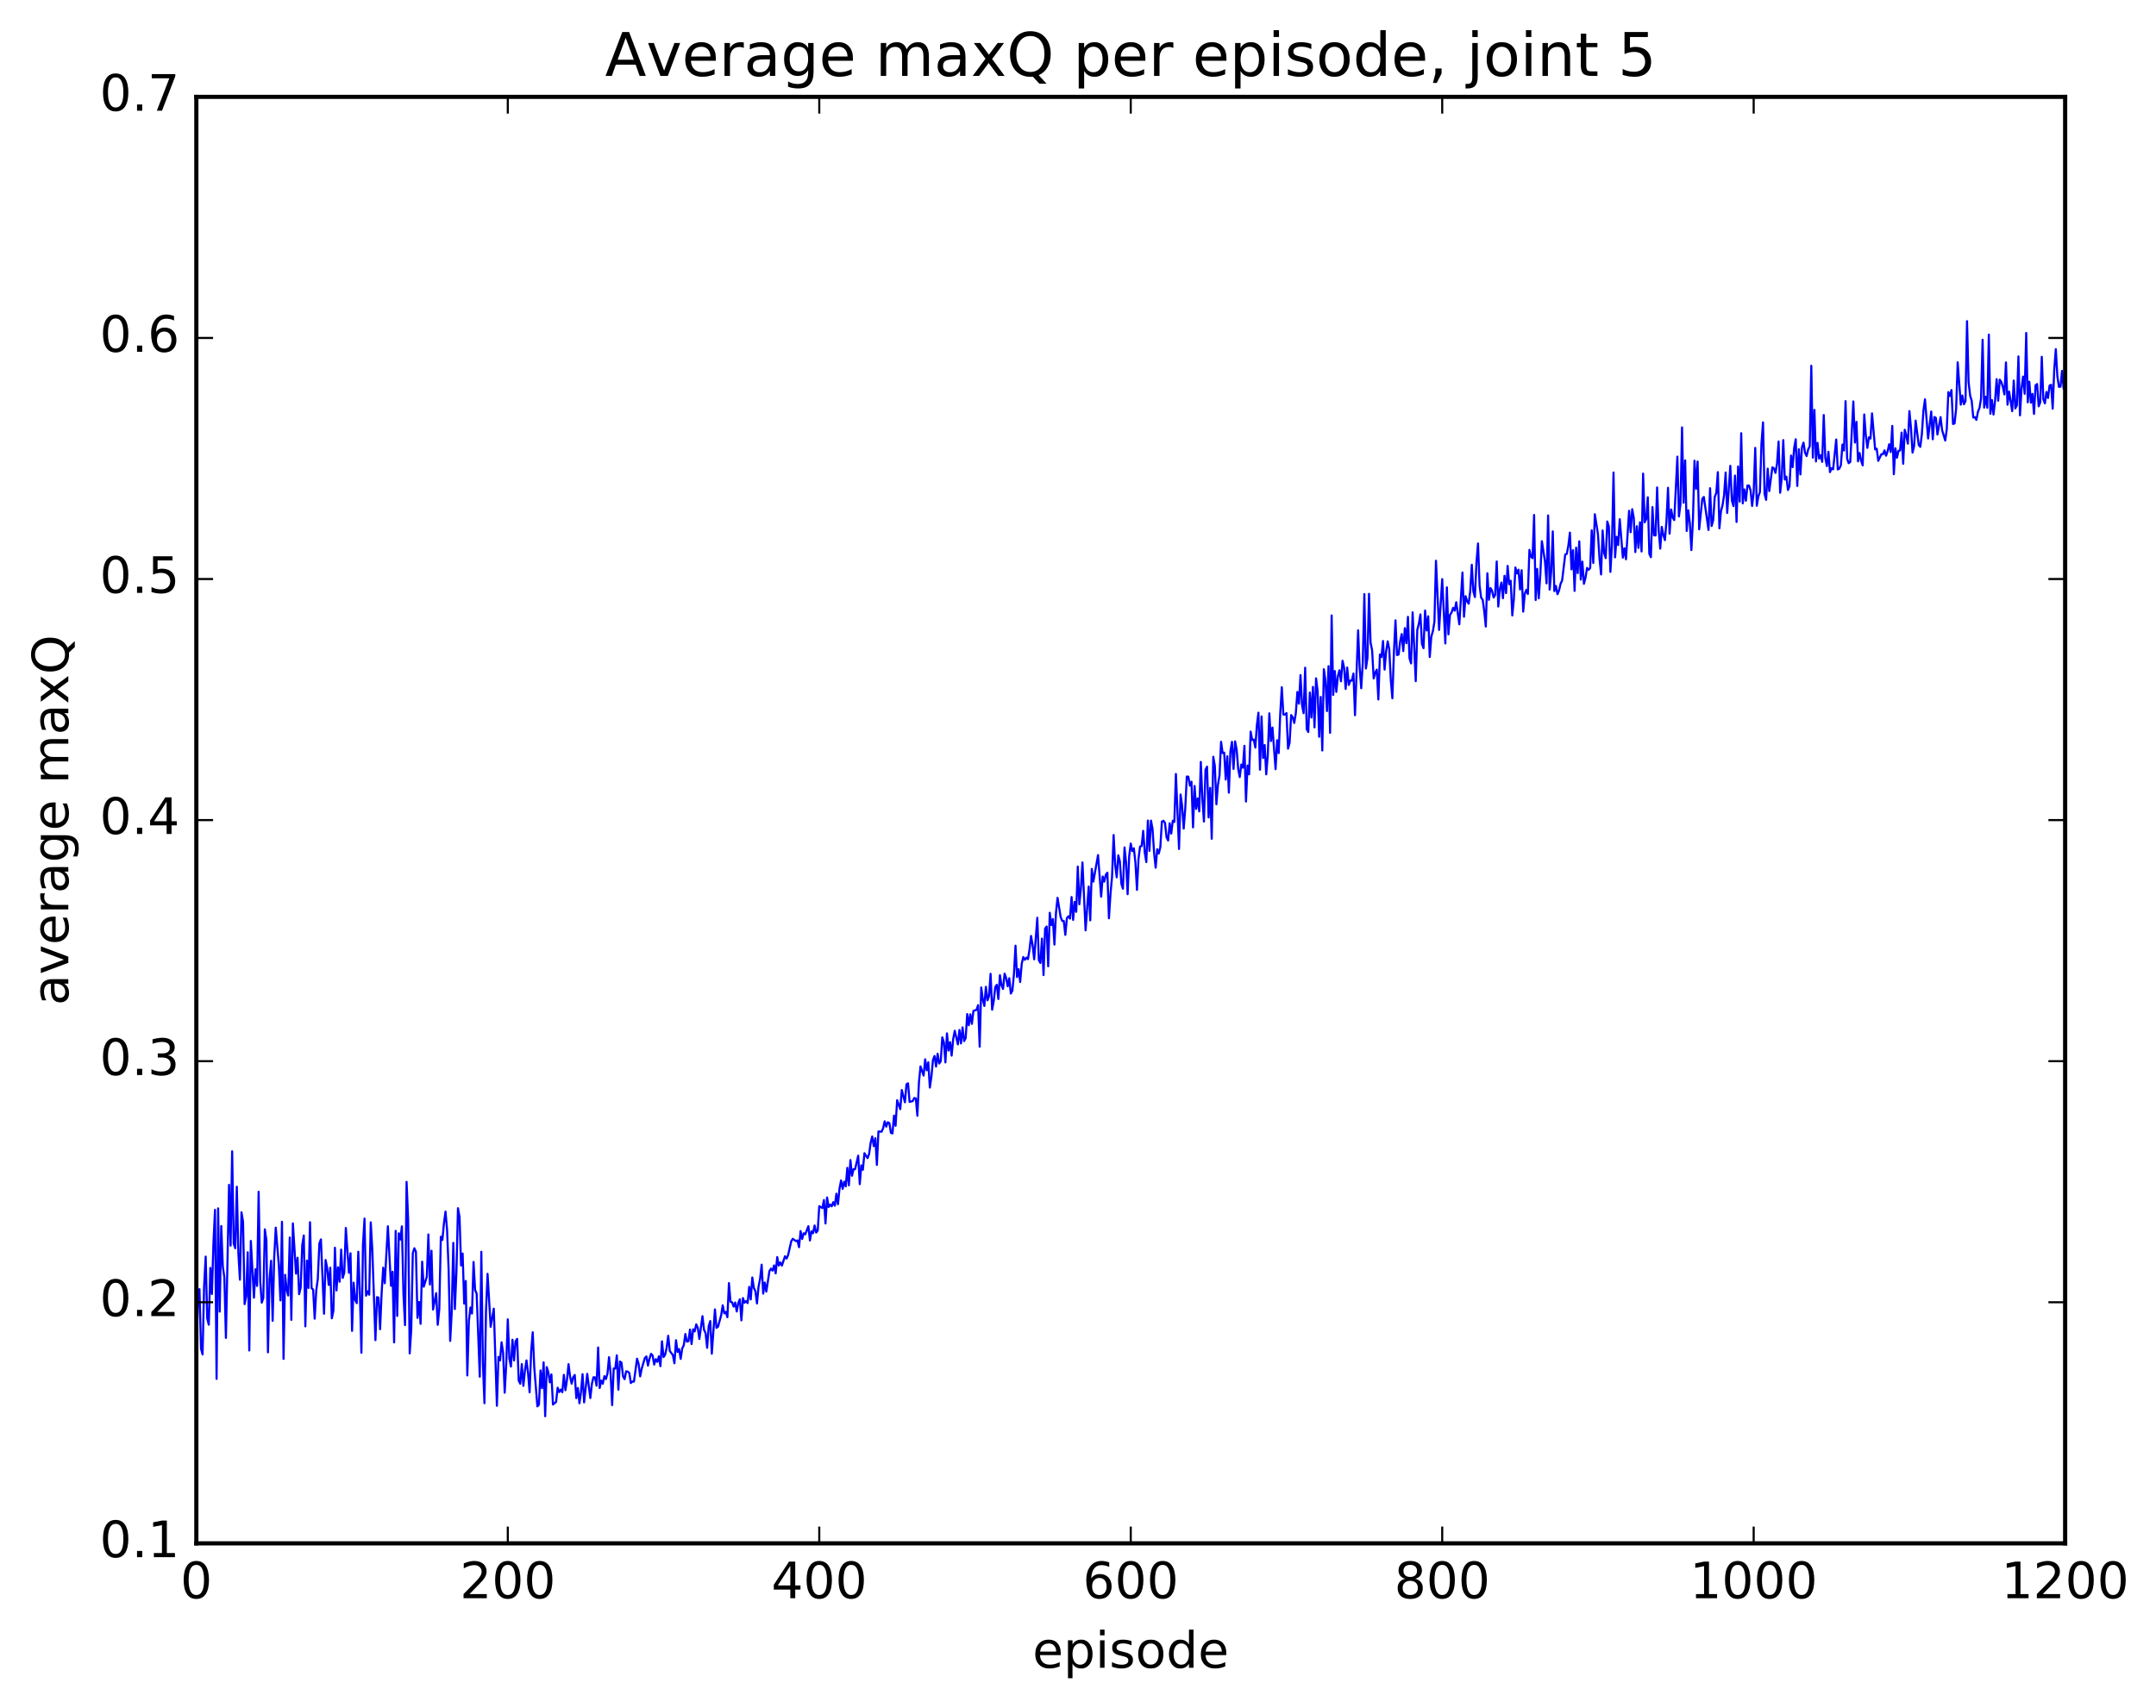 <?xml version="1.0" encoding="utf-8" standalone="no"?>
<!DOCTYPE svg PUBLIC "-//W3C//DTD SVG 1.1//EN"
  "http://www.w3.org/Graphics/SVG/1.1/DTD/svg11.dtd">
<!-- Created with matplotlib (http://matplotlib.org/) -->
<svg height="408pt" version="1.1" viewBox="0 0 515 408" width="515pt" xmlns="http://www.w3.org/2000/svg" xmlns:xlink="http://www.w3.org/1999/xlink">
 <defs>
  <style type="text/css">
*{stroke-linecap:butt;stroke-linejoin:round;stroke-miterlimit:100000;}
  </style>
 </defs>
 <g id="figure_1">
  <g id="patch_1">
   <path d="M 0 408.169 
L 515.768 408.169 
L 515.768 0 
L 0 0 
z
" style="fill:#ffffff;"/>
  </g>
  <g id="axes_1">
   <g id="patch_2">
    <path d="M 46.898 368.742 
L 493.298 368.742 
L 493.298 23.142 
L 46.898 23.142 
z
" style="fill:#ffffff;"/>
   </g>
   <g id="line2d_1">
    <path clip-path="url(#p4116dd06dd)" d="M 46.898 323.329 
L 47.27 310.673 
L 47.642 308.014 
L 48.014 322.224 
L 48.386 323.617 
L 48.758 307.228 
L 49.13 300.235 
L 49.502 315.013 
L 49.873 316.508 
L 50.245 302.941 
L 50.617 309.165 
L 50.989 296.861 
L 51.361 289.067 
L 51.733 329.448 
L 52.105 288.706 
L 52.477 313.381 
L 52.849 292.933 
L 53.221 302.562 
L 53.593 305.224 
L 53.965 319.656 
L 54.709 283.083 
L 55.081 297.612 
L 55.453 275.081 
L 55.825 297.134 
L 56.197 298.227 
L 56.569 283.542 
L 56.941 299.496 
L 57.313 305.753 
L 57.685 289.653 
L 58.057 291.956 
L 58.429 311.588 
L 58.801 309.766 
L 59.173 299.207 
L 59.545 322.665 
L 59.917 296.492 
L 60.661 310.045 
L 61.033 303.239 
L 61.406 307.244 
L 61.778 284.751 
L 62.15 306.034 
L 62.522 311.234 
L 62.894 310.147 
L 63.266 293.717 
L 63.638 296.386 
L 64.01 323.102 
L 64.382 305.559 
L 64.754 301.232 
L 65.126 315.576 
L 65.498 300.411 
L 65.87 293.313 
L 66.614 302.425 
L 66.986 310.7 
L 67.358 291.915 
L 67.73 324.673 
L 68.102 304.576 
L 68.474 308.069 
L 68.846 309.533 
L 69.218 295.673 
L 69.59 315.353 
L 69.962 292.296 
L 70.706 304.296 
L 71.078 300.509 
L 71.45 309.219 
L 71.822 307.662 
L 72.194 297.506 
L 72.566 295.183 
L 72.938 316.9 
L 73.309 301.186 
L 73.681 307.722 
L 74.053 292.028 
L 74.425 307.783 
L 74.797 308.099 
L 75.169 315.074 
L 75.541 308.346 
L 75.913 305.596 
L 76.285 297.131 
L 76.657 296.12 
L 77.401 313.891 
L 77.773 301.046 
L 78.145 302.916 
L 78.517 307.006 
L 78.889 302.889 
L 79.261 314.973 
L 79.633 313.212 
L 80.005 298.109 
L 80.377 308.325 
L 80.749 302.796 
L 81.121 306.245 
L 81.493 298.568 
L 81.865 305.327 
L 82.237 304.06 
L 82.609 293.388 
L 83.353 304.097 
L 83.725 299.447 
L 84.097 317.98 
L 84.469 306.464 
L 84.841 310.566 
L 85.213 311.366 
L 85.585 299.075 
L 85.957 308.701 
L 86.329 323.213 
L 86.701 297.409 
L 87.073 291.157 
L 87.445 309.565 
L 87.817 308.527 
L 88.189 309.343 
L 88.561 292.051 
L 88.933 298.588 
L 89.677 320.191 
L 90.049 309.92 
L 90.421 310.024 
L 90.793 317.585 
L 91.165 308.836 
L 91.537 302.87 
L 91.909 306.599 
L 92.653 292.993 
L 93.397 307.209 
L 93.769 303.847 
L 94.141 320.729 
L 94.513 294.092 
L 94.885 314.409 
L 95.257 294.659 
L 95.629 296.166 
L 96.001 293.008 
L 96.374 309.223 
L 96.746 316.608 
L 97.118 282.383 
L 97.49 291.276 
L 97.862 323.364 
L 98.234 317.675 
L 98.606 299.426 
L 98.978 298.245 
L 99.35 299.051 
L 99.722 314.881 
L 100.094 311.068 
L 100.466 316.297 
L 100.838 301.449 
L 101.21 307.436 
L 101.954 305.037 
L 102.326 294.939 
L 102.698 306.9 
L 103.07 298.84 
L 103.442 312.877 
L 104.186 308.967 
L 104.558 316.532 
L 104.93 312.862 
L 105.302 295.494 
L 105.674 296.257 
L 106.046 292.266 
L 106.418 289.483 
L 106.79 293.82 
L 107.162 303.305 
L 107.534 320.378 
L 107.906 313.438 
L 108.278 296.953 
L 108.65 312.765 
L 109.022 304.029 
L 109.394 288.668 
L 109.766 290.745 
L 110.138 302.357 
L 110.51 299.508 
L 110.882 311.466 
L 111.254 306.052 
L 111.626 328.629 
L 111.998 315.615 
L 112.37 312.404 
L 112.742 313.834 
L 113.114 301.52 
L 113.486 308.191 
L 113.858 309.084 
L 114.602 328.929 
L 114.974 299.083 
L 115.346 325.611 
L 115.718 335.262 
L 116.09 313.255 
L 116.462 304.348 
L 117.206 317.011 
L 117.95 312.674 
L 118.694 335.875 
L 119.066 324.199 
L 119.438 325.058 
L 119.809 320.721 
L 120.181 323.201 
L 120.553 332.754 
L 120.925 325.941 
L 121.297 315.225 
L 121.669 324.548 
L 122.041 326.503 
L 122.413 320.095 
L 122.785 325.046 
L 123.157 320.446 
L 123.529 319.896 
L 123.901 329.83 
L 124.273 330.604 
L 124.645 325.919 
L 125.017 331.115 
L 125.389 327.481 
L 125.761 325.039 
L 126.133 328.003 
L 126.505 332.663 
L 126.877 322.893 
L 127.249 318.32 
L 127.621 326.728 
L 128.365 336.023 
L 128.738 335.619 
L 129.109 327.441 
L 129.482 331.701 
L 129.853 325.506 
L 130.226 338.371 
L 130.597 326.635 
L 130.97 327.842 
L 131.341 330.269 
L 131.714 328.384 
L 132.085 335.576 
L 132.829 334.96 
L 133.202 331.555 
L 133.573 332.598 
L 133.946 332.005 
L 134.317 332.638 
L 134.69 328.487 
L 135.061 332.163 
L 135.434 329.675 
L 135.805 325.928 
L 136.178 328.932 
L 136.549 330.594 
L 136.922 329.042 
L 137.293 328.514 
L 137.666 334.058 
L 138.037 331.627 
L 138.41 335.279 
L 138.781 332.566 
L 139.154 328.318 
L 139.525 335.067 
L 140.269 328.25 
L 141.013 334.034 
L 141.386 330.627 
L 141.757 329.062 
L 142.13 329.093 
L 142.501 331.082 
L 142.874 321.948 
L 143.245 331.63 
L 143.618 329.851 
L 143.989 330.61 
L 144.362 328.801 
L 144.733 329.5 
L 145.106 328.181 
L 145.477 324.258 
L 145.85 328.128 
L 146.221 335.722 
L 146.594 326.969 
L 146.965 327.002 
L 147.338 323.823 
L 147.709 332.025 
L 148.082 325.298 
L 148.453 325.562 
L 148.826 328.846 
L 149.197 329.515 
L 149.57 327.637 
L 149.941 327.714 
L 150.314 328.024 
L 150.685 330.443 
L 151.058 330.074 
L 151.429 330.104 
L 152.173 324.621 
L 152.546 325.903 
L 152.917 328.856 
L 153.29 326.994 
L 154.034 324.472 
L 154.405 324.087 
L 154.778 326.267 
L 155.149 324.587 
L 155.522 323.469 
L 155.893 323.893 
L 156.266 326.032 
L 156.637 324.747 
L 157.01 325.381 
L 157.381 324.067 
L 157.754 326.416 
L 158.125 320.478 
L 158.498 324.247 
L 158.869 323.711 
L 159.242 322.018 
L 159.613 319.156 
L 159.986 322.766 
L 160.73 323.778 
L 161.101 325.731 
L 161.474 320.212 
L 161.845 323.027 
L 162.218 322.334 
L 162.589 324.678 
L 162.962 322.176 
L 163.333 321.427 
L 163.706 318.73 
L 164.077 320.556 
L 164.45 320.454 
L 164.821 317.671 
L 165.194 321.135 
L 165.565 317.606 
L 165.938 318.107 
L 166.31 316.419 
L 166.681 317.251 
L 167.054 319.917 
L 167.798 314.468 
L 168.169 317.721 
L 168.542 318.518 
L 168.913 322.021 
L 169.286 316.885 
L 169.657 315.636 
L 170.03 323.433 
L 170.774 312.852 
L 171.145 317.258 
L 171.518 316.973 
L 172.262 314.259 
L 172.633 311.876 
L 173.006 313.795 
L 173.377 313.448 
L 173.75 314.717 
L 174.121 306.558 
L 174.494 311.038 
L 174.865 311.138 
L 175.238 312.176 
L 175.609 311.207 
L 175.982 313.351 
L 176.353 311.295 
L 176.726 310.432 
L 177.097 315.471 
L 177.47 310.145 
L 177.841 311.255 
L 178.214 310.85 
L 178.585 311.346 
L 178.958 307.474 
L 179.329 310.464 
L 179.702 305.222 
L 180.073 307.712 
L 180.446 308.509 
L 180.817 311.428 
L 181.19 307.443 
L 181.561 305.543 
L 181.934 302.162 
L 182.305 309.079 
L 182.678 306.434 
L 183.049 308.591 
L 183.793 303.693 
L 184.166 303.117 
L 184.537 303.581 
L 184.91 302.336 
L 185.281 304.241 
L 185.654 300.343 
L 186.025 302.38 
L 186.398 301.627 
L 186.769 302.384 
L 187.513 300.15 
L 187.886 300.704 
L 188.257 299.855 
L 189.001 296.573 
L 189.374 295.98 
L 190.118 296.536 
L 190.489 296.359 
L 190.862 297.984 
L 191.233 294.135 
L 191.606 296.015 
L 191.977 294.655 
L 192.35 294.917 
L 193.094 292.971 
L 193.465 296.38 
L 193.838 294.193 
L 194.209 294.644 
L 194.582 292.8 
L 194.953 294.493 
L 195.326 294.011 
L 195.697 288.19 
L 196.441 288.646 
L 196.814 286.72 
L 197.185 292.32 
L 197.558 286.11 
L 197.929 288.389 
L 198.302 287.81 
L 198.673 288.219 
L 199.046 287.228 
L 199.417 288.072 
L 199.79 285.206 
L 200.161 287.718 
L 200.534 283.985 
L 200.905 282.038 
L 201.278 284.055 
L 201.649 282.335 
L 202.022 283.456 
L 202.393 279.023 
L 202.766 283.193 
L 203.137 277.17 
L 203.51 280.917 
L 203.881 279.355 
L 204.254 279.342 
L 204.998 276.12 
L 205.369 282.928 
L 205.742 278.429 
L 206.113 279.491 
L 206.486 275.528 
L 207.23 276.706 
L 207.601 275.716 
L 207.974 273.026 
L 208.345 271.536 
L 208.718 273.844 
L 209.089 271.94 
L 209.462 278.323 
L 209.833 270.338 
L 210.577 270.403 
L 210.95 269.561 
L 211.321 267.91 
L 211.694 269.186 
L 212.065 268.134 
L 212.438 268.327 
L 212.81 270.669 
L 213.181 270.807 
L 213.554 266.537 
L 213.925 268.973 
L 214.298 262.873 
L 215.042 265.01 
L 215.413 260.431 
L 216.157 263.36 
L 216.53 259.054 
L 216.901 258.835 
L 217.274 263.282 
L 218.018 263.072 
L 218.389 262.338 
L 218.762 262.448 
L 219.133 266.585 
L 219.506 258.61 
L 219.877 254.791 
L 220.621 256.985 
L 220.994 253.094 
L 221.365 255.72 
L 221.738 253.805 
L 222.109 259.847 
L 222.482 257.257 
L 222.853 253.293 
L 223.226 252.298 
L 223.597 254.835 
L 223.97 251.751 
L 224.341 254.107 
L 224.714 253.557 
L 225.085 247.842 
L 225.458 249.015 
L 225.829 253.838 
L 226.202 246.902 
L 226.573 251.003 
L 226.946 248.984 
L 227.317 252.214 
L 227.69 248.241 
L 228.061 246.272 
L 228.805 249.524 
L 229.178 246.093 
L 229.549 249.302 
L 229.922 245.465 
L 230.293 248.745 
L 230.666 248.031 
L 231.037 242.292 
L 231.41 244.965 
L 231.781 242.356 
L 232.154 244.628 
L 232.525 241.52 
L 233.269 241.282 
L 233.642 240.154 
L 234.013 250.086 
L 234.386 235.931 
L 234.757 238.77 
L 235.13 240.348 
L 235.501 235.781 
L 235.874 239.012 
L 236.245 237.994 
L 236.618 232.664 
L 236.989 241.245 
L 237.362 239.219 
L 237.733 235.838 
L 238.106 235.298 
L 238.477 238.693 
L 238.85 232.993 
L 239.221 235.39 
L 239.594 236.288 
L 239.965 232.628 
L 240.338 233.666 
L 240.709 235.644 
L 241.082 233.73 
L 241.453 237.392 
L 241.826 236.696 
L 242.197 232.768 
L 242.57 225.951 
L 242.941 233.446 
L 243.314 231.539 
L 243.685 234.64 
L 244.058 230.274 
L 244.429 228.665 
L 244.802 229.325 
L 245.173 228.798 
L 245.546 229.16 
L 245.917 226.881 
L 246.29 223.622 
L 246.661 225.854 
L 247.034 229.203 
L 247.778 219.279 
L 248.149 229.432 
L 248.522 230.071 
L 248.893 224.255 
L 249.266 232.973 
L 249.637 221.871 
L 250.01 221.372 
L 250.381 230.874 
L 250.754 218.085 
L 251.125 221.023 
L 251.498 219.584 
L 251.869 225.692 
L 252.242 218.105 
L 252.613 214.509 
L 253.357 219.106 
L 253.73 220.02 
L 254.101 220.043 
L 254.474 223.371 
L 254.845 219.373 
L 255.218 218.913 
L 255.589 219.471 
L 255.962 214.32 
L 256.334 219.786 
L 256.705 215.476 
L 257.077 217.859 
L 257.45 207.052 
L 257.822 216.062 
L 258.193 212.25 
L 258.565 206.065 
L 259.31 222.286 
L 260.053 211.835 
L 260.425 219.892 
L 260.798 207.602 
L 261.17 210.637 
L 262.286 204.294 
L 263.029 214.247 
L 263.401 209.418 
L 263.774 210.645 
L 264.146 209.001 
L 264.517 208.51 
L 264.889 219.404 
L 265.262 213.569 
L 265.634 209.51 
L 266.005 199.501 
L 266.377 206.656 
L 266.75 209.619 
L 267.122 204.358 
L 267.493 205.745 
L 267.865 211.184 
L 268.238 212.344 
L 268.61 202.471 
L 268.981 206.087 
L 269.353 213.649 
L 269.726 204.568 
L 270.098 201.536 
L 270.469 203.365 
L 270.841 202.691 
L 271.214 206.052 
L 271.586 212.617 
L 271.957 205.178 
L 272.329 202.234 
L 272.702 202.148 
L 273.074 198.511 
L 273.445 203.666 
L 273.817 205.977 
L 274.19 196.053 
L 274.562 203.287 
L 274.933 196.057 
L 275.305 198.064 
L 275.678 203.792 
L 276.05 207.318 
L 276.421 202.904 
L 276.793 203.936 
L 277.166 202.41 
L 277.538 196.327 
L 277.909 196.098 
L 278.281 196.62 
L 278.654 200.028 
L 279.026 200.828 
L 279.397 196.708 
L 279.769 199.164 
L 280.142 196.098 
L 280.514 196.387 
L 280.885 184.921 
L 281.63 202.847 
L 282.002 189.828 
L 282.373 192.585 
L 282.745 197.975 
L 283.118 193.212 
L 283.49 185.533 
L 283.861 185.563 
L 284.233 187.724 
L 284.606 186.771 
L 284.978 197.68 
L 285.349 187.775 
L 285.721 193.273 
L 286.094 190.766 
L 286.466 193.862 
L 286.837 182.04 
L 287.209 190.927 
L 287.582 196.298 
L 287.954 183.911 
L 288.325 183.173 
L 288.697 195.313 
L 289.07 188.237 
L 289.442 200.402 
L 289.813 180.808 
L 290.185 182.968 
L 290.558 192.165 
L 290.93 187.482 
L 291.301 185.274 
L 291.673 177.231 
L 292.046 179.914 
L 292.418 179.815 
L 292.789 186.245 
L 293.161 180.688 
L 293.534 189.39 
L 293.906 179.535 
L 294.277 177.246 
L 294.649 183.722 
L 295.022 177.131 
L 295.394 179.08 
L 295.765 183.684 
L 296.137 185.662 
L 296.51 182.673 
L 296.882 183.428 
L 297.253 178.192 
L 297.625 191.495 
L 297.998 182.905 
L 298.37 185.005 
L 298.741 174.798 
L 299.113 176.82 
L 299.486 176.695 
L 299.858 178.616 
L 300.229 173.265 
L 300.601 170.28 
L 300.974 183.905 
L 301.346 171.189 
L 301.717 181.123 
L 302.089 178.013 
L 302.462 185.016 
L 302.834 180.4 
L 303.205 170.429 
L 303.577 177.066 
L 303.95 173.826 
L 304.693 183.775 
L 305.065 176.857 
L 305.438 179.931 
L 305.81 170.5 
L 306.182 164.198 
L 306.553 170.715 
L 306.925 170.732 
L 307.298 170.375 
L 307.67 178.877 
L 308.041 177.506 
L 308.413 170.851 
L 308.786 171.369 
L 309.158 172.74 
L 309.529 170.401 
L 309.901 165.329 
L 310.274 168.122 
L 310.646 161.293 
L 311.017 168.456 
L 311.389 170.399 
L 311.762 159.534 
L 312.134 174.204 
L 312.505 174.904 
L 312.877 165.454 
L 313.25 171.433 
L 313.622 164.115 
L 313.993 173.79 
L 314.365 162.065 
L 314.738 165.114 
L 315.11 176.035 
L 315.481 166.516 
L 315.853 179.312 
L 316.226 159.893 
L 316.598 162.529 
L 316.969 169.899 
L 317.341 159.165 
L 317.714 175.088 
L 318.086 147.046 
L 318.457 166.044 
L 318.829 160.327 
L 319.202 165.31 
L 319.574 161.601 
L 319.945 160.142 
L 320.317 162.784 
L 320.69 157.872 
L 321.062 159.53 
L 321.433 164.602 
L 321.805 159.494 
L 322.178 163.656 
L 322.55 162.611 
L 322.921 162.606 
L 323.293 160.933 
L 323.666 170.878 
L 324.409 150.598 
L 324.781 159.565 
L 325.154 164.451 
L 325.526 158.299 
L 325.897 141.947 
L 326.269 159.725 
L 326.642 157.212 
L 327.014 141.882 
L 327.385 153.509 
L 327.757 155.395 
L 328.13 162.098 
L 328.502 160.714 
L 328.873 159.995 
L 329.245 167.124 
L 329.618 156.38 
L 329.99 156.987 
L 330.361 153.152 
L 330.733 159.982 
L 331.106 155.621 
L 331.478 153.241 
L 331.849 155.105 
L 332.221 162.553 
L 332.594 166.841 
L 332.966 155.807 
L 333.337 148.214 
L 333.709 156.522 
L 334.082 156.38 
L 334.454 153.198 
L 334.825 151.491 
L 335.197 155.554 
L 335.57 150.088 
L 335.942 153.681 
L 336.313 147.375 
L 336.685 157.264 
L 337.058 158.506 
L 337.43 146.308 
L 338.173 162.752 
L 338.546 150.478 
L 338.918 149.032 
L 339.289 146.799 
L 339.661 153.863 
L 340.034 154.87 
L 340.406 145.865 
L 340.777 150.637 
L 341.149 147.243 
L 341.522 156.976 
L 341.894 152.105 
L 342.265 150.83 
L 342.637 148.574 
L 343.01 133.979 
L 343.753 150.506 
L 344.498 138.362 
L 345.241 153.732 
L 345.613 140.333 
L 345.986 151.553 
L 346.358 146.895 
L 346.729 146.354 
L 347.101 145.236 
L 347.474 145.912 
L 347.846 143.881 
L 348.589 149.166 
L 349.334 136.789 
L 349.705 147.353 
L 350.077 142.433 
L 350.45 143.656 
L 350.822 144.236 
L 351.193 141.231 
L 351.565 134.93 
L 351.938 141.306 
L 352.31 142.651 
L 352.682 134.403 
L 353.053 129.852 
L 353.425 139.884 
L 353.798 142.8 
L 354.17 143.306 
L 354.541 146.053 
L 354.913 149.7 
L 355.286 136.97 
L 355.658 143.316 
L 356.029 140.495 
L 356.401 141.119 
L 356.774 142.761 
L 357.146 142.143 
L 357.517 134.152 
L 357.889 144.918 
L 358.262 140.791 
L 358.634 139.184 
L 359.005 142.931 
L 359.377 137.573 
L 359.75 141.711 
L 360.122 135.208 
L 360.493 139.585 
L 360.865 138.768 
L 361.238 147.039 
L 361.61 143.214 
L 361.981 135.586 
L 362.353 137.026 
L 362.726 136.113 
L 363.098 140.84 
L 363.469 136.244 
L 363.841 146.134 
L 364.214 141.859 
L 364.586 140.95 
L 364.957 141.926 
L 365.329 131.375 
L 365.702 132.993 
L 366.074 133.361 
L 366.445 123.038 
L 366.817 143.365 
L 367.19 135.916 
L 367.562 142.945 
L 367.933 137.279 
L 368.305 129.304 
L 369.05 134.14 
L 369.421 139.377 
L 369.793 123.143 
L 370.166 140.875 
L 370.538 136.484 
L 370.909 126.965 
L 371.281 141.232 
L 371.654 139.996 
L 372.026 141.98 
L 372.397 141.127 
L 372.769 139.48 
L 373.142 138.679 
L 373.885 132.47 
L 374.257 132.347 
L 374.63 130.369 
L 375.002 127.252 
L 375.373 136.038 
L 375.745 131.458 
L 376.118 141.18 
L 376.49 130.846 
L 376.861 136.936 
L 377.233 129.345 
L 377.606 138.483 
L 377.978 134.189 
L 378.349 139.483 
L 378.721 138.084 
L 379.094 135.696 
L 379.466 136.165 
L 379.837 135.707 
L 380.209 126.709 
L 380.582 134.5 
L 380.954 122.86 
L 381.697 127.591 
L 382.07 133.379 
L 382.442 137.248 
L 382.813 126.748 
L 383.185 132.149 
L 383.558 133.356 
L 383.93 124.599 
L 384.301 125.811 
L 384.673 136.644 
L 385.046 130.234 
L 385.418 112.898 
L 385.789 133.168 
L 386.161 128.272 
L 386.534 130.225 
L 386.906 124.048 
L 387.649 133.236 
L 388.022 130.974 
L 388.394 133.62 
L 389.137 122.046 
L 389.51 127.156 
L 389.882 121.661 
L 390.253 123.715 
L 390.625 131.901 
L 390.998 125.718 
L 391.37 130.903 
L 391.741 124.796 
L 392.113 131.762 
L 392.486 113.165 
L 392.858 124.787 
L 393.229 124.038 
L 393.601 118.81 
L 393.974 132.332 
L 394.346 133.131 
L 394.717 121.149 
L 395.089 127.899 
L 395.462 127.936 
L 395.834 116.457 
L 396.205 126.756 
L 396.577 131.086 
L 396.95 125.881 
L 397.322 127.817 
L 397.693 129.05 
L 398.065 124.487 
L 398.438 116.538 
L 398.81 127.512 
L 399.182 121.728 
L 399.553 123.618 
L 399.925 124.262 
L 400.67 109.1 
L 401.041 123.397 
L 401.413 120.441 
L 401.786 102.117 
L 402.158 120.112 
L 402.529 109.992 
L 402.901 126.86 
L 403.274 121.929 
L 403.646 124.923 
L 404.017 131.433 
L 404.389 124.236 
L 404.762 110.079 
L 405.134 116.819 
L 405.505 110.269 
L 405.877 126.476 
L 406.622 119.193 
L 406.993 118.734 
L 408.11 126.626 
L 408.481 116.646 
L 408.853 125.676 
L 409.226 124.311 
L 409.598 118.72 
L 409.969 117.763 
L 410.341 112.803 
L 410.714 126.222 
L 411.086 122.137 
L 411.457 120.751 
L 411.829 118.319 
L 412.202 112.895 
L 412.574 122.555 
L 413.317 111.294 
L 413.69 119.566 
L 414.062 120.911 
L 414.433 113.633 
L 414.805 124.71 
L 415.178 111.45 
L 415.55 119.836 
L 415.921 103.502 
L 416.293 120.269 
L 416.666 116.937 
L 417.038 119.639 
L 417.409 116.013 
L 417.781 116.004 
L 418.154 117.157 
L 418.526 120.892 
L 418.897 117.604 
L 419.269 107.016 
L 419.642 120.84 
L 420.014 118.642 
L 420.385 117.564 
L 420.757 106.018 
L 421.13 100.917 
L 421.502 118.027 
L 421.873 119.43 
L 422.245 111.974 
L 422.618 117.324 
L 423.361 111.657 
L 423.733 111.889 
L 424.106 112.989 
L 424.478 110.747 
L 424.849 105.487 
L 425.221 117.729 
L 425.594 114.308 
L 425.966 105.15 
L 426.337 114.572 
L 426.709 113.884 
L 427.082 117.08 
L 427.454 116.209 
L 427.825 108.848 
L 428.197 111.615 
L 428.57 107.028 
L 428.942 104.948 
L 429.313 116.101 
L 429.685 107.33 
L 430.058 113.357 
L 430.43 106.846 
L 430.801 105.755 
L 431.173 108.182 
L 431.546 108.959 
L 431.918 107.373 
L 432.289 106.643 
L 432.661 87.395 
L 433.034 109.336 
L 433.406 97.936 
L 433.777 110.239 
L 434.149 105.806 
L 434.522 109.573 
L 434.894 108.742 
L 435.265 110.344 
L 435.637 99.164 
L 436.01 109.426 
L 436.382 111.364 
L 436.753 107.938 
L 437.125 112.807 
L 437.498 111.881 
L 437.87 112.133 
L 438.613 105.005 
L 438.986 112.172 
L 439.358 111.97 
L 439.729 111.124 
L 440.101 106.209 
L 440.474 107.637 
L 440.846 95.846 
L 441.217 109.588 
L 441.589 110.67 
L 441.962 110.372 
L 442.705 95.919 
L 443.077 105.733 
L 443.45 100.797 
L 443.822 110.225 
L 444.193 108.232 
L 444.565 110.112 
L 444.938 111.184 
L 445.31 99.032 
L 445.682 103.965 
L 446.053 107.014 
L 446.425 104.479 
L 446.798 104.786 
L 447.17 98.766 
L 447.913 107.384 
L 448.286 107.209 
L 448.658 110.11 
L 449.401 108.517 
L 449.774 108.531 
L 450.146 107.608 
L 450.517 108.885 
L 450.889 107.82 
L 451.262 106.145 
L 451.634 108.003 
L 452.005 101.764 
L 452.377 113.309 
L 452.75 107.103 
L 453.122 109.349 
L 453.493 107.712 
L 453.865 107.634 
L 454.238 103.357 
L 454.61 110.806 
L 454.981 102.683 
L 455.353 104.097 
L 455.726 106.002 
L 456.098 98.223 
L 456.469 102.177 
L 456.841 108.141 
L 457.214 106.619 
L 457.586 100.488 
L 458.329 106.321 
L 458.702 106.762 
L 459.074 103.696 
L 459.445 98.105 
L 459.817 95.405 
L 460.562 104.771 
L 461.305 98.316 
L 461.678 104.954 
L 462.05 99.618 
L 462.421 99.851 
L 462.793 103.818 
L 463.538 99.653 
L 463.909 102.781 
L 464.654 105.252 
L 465.026 102.494 
L 465.397 93.688 
L 465.769 94.62 
L 466.142 93.188 
L 466.514 101.304 
L 466.885 101.173 
L 467.257 97.714 
L 467.63 86.564 
L 468.373 96.684 
L 468.745 94.49 
L 469.118 96.584 
L 469.49 95.849 
L 469.861 76.732 
L 470.233 91.287 
L 470.606 94.549 
L 470.978 95.755 
L 471.349 99.757 
L 471.721 99.653 
L 472.094 100.326 
L 472.466 98.395 
L 472.837 97.476 
L 473.209 95.225 
L 473.582 81.163 
L 473.954 97.384 
L 474.325 94.793 
L 474.697 97.425 
L 475.07 79.943 
L 475.442 98.849 
L 475.813 95.581 
L 476.185 99.039 
L 476.558 95.79 
L 476.93 90.596 
L 477.301 95.741 
L 477.673 90.706 
L 478.046 91.257 
L 478.418 92.44 
L 478.789 94.236 
L 479.161 86.588 
L 479.534 96.702 
L 479.906 93.569 
L 480.649 98.245 
L 481.022 90.928 
L 481.394 97.578 
L 481.765 96.842 
L 482.137 85.156 
L 482.51 99.234 
L 482.882 92.794 
L 483.253 89.964 
L 483.625 94.092 
L 483.998 79.553 
L 484.37 96.12 
L 484.741 91.189 
L 485.113 96.209 
L 485.486 94.117 
L 485.858 98.901 
L 486.229 92.069 
L 486.601 91.759 
L 486.974 97.082 
L 487.346 96.121 
L 487.717 85.238 
L 488.089 95.415 
L 488.462 96.377 
L 488.834 93.654 
L 489.205 95.093 
L 489.577 92.122 
L 489.95 91.932 
L 490.322 97.654 
L 490.693 88.301 
L 491.065 83.417 
L 491.438 89.879 
L 491.81 92.423 
L 492.182 92.394 
L 492.553 88.606 
L 492.925 92.78 
L 492.925 92.78 
" style="fill:none;stroke:#0000ff;stroke-linecap:square;stroke-width:0.5;"/>
   </g>
   <g id="patch_3">
    <path d="M 46.898 368.742 
L 493.298 368.742 
" style="fill:none;stroke:#000000;stroke-linecap:square;stroke-linejoin:miter;"/>
   </g>
   <g id="patch_4">
    <path d="M 46.898 23.142 
L 493.298 23.142 
" style="fill:none;stroke:#000000;stroke-linecap:square;stroke-linejoin:miter;"/>
   </g>
   <g id="patch_5">
    <path d="M 493.298 368.742 
L 493.298 23.142 
" style="fill:none;stroke:#000000;stroke-linecap:square;stroke-linejoin:miter;"/>
   </g>
   <g id="patch_6">
    <path d="M 46.898 368.742 
L 46.898 23.142 
" style="fill:none;stroke:#000000;stroke-linecap:square;stroke-linejoin:miter;"/>
   </g>
   <g id="matplotlib.axis_1">
    <g id="xtick_1">
     <g id="line2d_2">
      <defs>
       <path d="M 0 0 
L 0 -4 
" id="mb3f6946f4b" style="stroke:#000000;stroke-width:0.5;"/>
      </defs>
      <g>
       <use style="stroke:#000000;stroke-width:0.5;" x="46.898" xlink:href="#mb3f6946f4b" y="368.742"/>
      </g>
     </g>
     <g id="line2d_3">
      <defs>
       <path d="M 0 0 
L 0 4 
" id="m227c3b8c19" style="stroke:#000000;stroke-width:0.5;"/>
      </defs>
      <g>
       <use style="stroke:#000000;stroke-width:0.5;" x="46.898" xlink:href="#m227c3b8c19" y="23.142"/>
      </g>
     </g>
     <g id="text_1">
      <!-- 0 -->
      <defs>
       <path d="M 31.781 66.406 
Q 24.172 66.406 20.328 58.906 
Q 16.5 51.422 16.5 36.375 
Q 16.5 21.391 20.328 13.891 
Q 24.172 6.391 31.781 6.391 
Q 39.453 6.391 43.281 13.891 
Q 47.125 21.391 47.125 36.375 
Q 47.125 51.422 43.281 58.906 
Q 39.453 66.406 31.781 66.406 
M 31.781 74.219 
Q 44.047 74.219 50.516 64.516 
Q 56.984 54.828 56.984 36.375 
Q 56.984 17.969 50.516 8.266 
Q 44.047 -1.422 31.781 -1.422 
Q 19.531 -1.422 13.062 8.266 
Q 6.594 17.969 6.594 36.375 
Q 6.594 54.828 13.062 64.516 
Q 19.531 74.219 31.781 74.219 
" id="BitstreamVeraSans-Roman-30"/>
      </defs>
      <g transform="translate(43.08 381.86)scale(0.12 -0.12)">
       <use xlink:href="#BitstreamVeraSans-Roman-30"/>
      </g>
     </g>
    </g>
    <g id="xtick_2">
     <g id="line2d_4">
      <g>
       <use style="stroke:#000000;stroke-width:0.5;" x="121.297" xlink:href="#mb3f6946f4b" y="368.742"/>
      </g>
     </g>
     <g id="line2d_5">
      <g>
       <use style="stroke:#000000;stroke-width:0.5;" x="121.297" xlink:href="#m227c3b8c19" y="23.142"/>
      </g>
     </g>
     <g id="text_2">
      <!-- 200 -->
      <defs>
       <path d="M 19.188 8.297 
L 53.609 8.297 
L 53.609 0 
L 7.328 0 
L 7.328 8.297 
Q 12.938 14.109 22.625 23.891 
Q 32.328 33.688 34.812 36.531 
Q 39.547 41.844 41.422 45.531 
Q 43.312 49.219 43.312 52.781 
Q 43.312 58.594 39.234 62.25 
Q 35.156 65.922 28.609 65.922 
Q 23.969 65.922 18.812 64.312 
Q 13.672 62.703 7.812 59.422 
L 7.812 69.391 
Q 13.766 71.781 18.938 73 
Q 24.125 74.219 28.422 74.219 
Q 39.75 74.219 46.484 68.547 
Q 53.219 62.891 53.219 53.422 
Q 53.219 48.922 51.531 44.891 
Q 49.859 40.875 45.406 35.406 
Q 44.188 33.984 37.641 27.219 
Q 31.109 20.453 19.188 8.297 
" id="BitstreamVeraSans-Roman-32"/>
      </defs>
      <g transform="translate(109.845 381.86)scale(0.12 -0.12)">
       <use xlink:href="#BitstreamVeraSans-Roman-32"/>
       <use x="63.623" xlink:href="#BitstreamVeraSans-Roman-30"/>
       <use x="127.246" xlink:href="#BitstreamVeraSans-Roman-30"/>
      </g>
     </g>
    </g>
    <g id="xtick_3">
     <g id="line2d_6">
      <g>
       <use style="stroke:#000000;stroke-width:0.5;" x="195.697" xlink:href="#mb3f6946f4b" y="368.742"/>
      </g>
     </g>
     <g id="line2d_7">
      <g>
       <use style="stroke:#000000;stroke-width:0.5;" x="195.697" xlink:href="#m227c3b8c19" y="23.142"/>
      </g>
     </g>
     <g id="text_3">
      <!-- 400 -->
      <defs>
       <path d="M 37.797 64.312 
L 12.891 25.391 
L 37.797 25.391 
z
M 35.203 72.906 
L 47.609 72.906 
L 47.609 25.391 
L 58.016 25.391 
L 58.016 17.188 
L 47.609 17.188 
L 47.609 0 
L 37.797 0 
L 37.797 17.188 
L 4.891 17.188 
L 4.891 26.703 
z
" id="BitstreamVeraSans-Roman-34"/>
      </defs>
      <g transform="translate(184.245 381.86)scale(0.12 -0.12)">
       <use xlink:href="#BitstreamVeraSans-Roman-34"/>
       <use x="63.623" xlink:href="#BitstreamVeraSans-Roman-30"/>
       <use x="127.246" xlink:href="#BitstreamVeraSans-Roman-30"/>
      </g>
     </g>
    </g>
    <g id="xtick_4">
     <g id="line2d_8">
      <g>
       <use style="stroke:#000000;stroke-width:0.5;" x="270.098" xlink:href="#mb3f6946f4b" y="368.742"/>
      </g>
     </g>
     <g id="line2d_9">
      <g>
       <use style="stroke:#000000;stroke-width:0.5;" x="270.098" xlink:href="#m227c3b8c19" y="23.142"/>
      </g>
     </g>
     <g id="text_4">
      <!-- 600 -->
      <defs>
       <path d="M 33.016 40.375 
Q 26.375 40.375 22.484 35.828 
Q 18.609 31.297 18.609 23.391 
Q 18.609 15.531 22.484 10.953 
Q 26.375 6.391 33.016 6.391 
Q 39.656 6.391 43.531 10.953 
Q 47.406 15.531 47.406 23.391 
Q 47.406 31.297 43.531 35.828 
Q 39.656 40.375 33.016 40.375 
M 52.594 71.297 
L 52.594 62.312 
Q 48.875 64.062 45.094 64.984 
Q 41.312 65.922 37.594 65.922 
Q 27.828 65.922 22.672 59.328 
Q 17.531 52.734 16.797 39.406 
Q 19.672 43.656 24.016 45.922 
Q 28.375 48.188 33.594 48.188 
Q 44.578 48.188 50.953 41.516 
Q 57.328 34.859 57.328 23.391 
Q 57.328 12.156 50.688 5.359 
Q 44.047 -1.422 33.016 -1.422 
Q 20.359 -1.422 13.672 8.266 
Q 6.984 17.969 6.984 36.375 
Q 6.984 53.656 15.188 63.938 
Q 23.391 74.219 37.203 74.219 
Q 40.922 74.219 44.703 73.484 
Q 48.484 72.75 52.594 71.297 
" id="BitstreamVeraSans-Roman-36"/>
      </defs>
      <g transform="translate(258.645 381.86)scale(0.12 -0.12)">
       <use xlink:href="#BitstreamVeraSans-Roman-36"/>
       <use x="63.623" xlink:href="#BitstreamVeraSans-Roman-30"/>
       <use x="127.246" xlink:href="#BitstreamVeraSans-Roman-30"/>
      </g>
     </g>
    </g>
    <g id="xtick_5">
     <g id="line2d_10">
      <g>
       <use style="stroke:#000000;stroke-width:0.5;" x="344.498" xlink:href="#mb3f6946f4b" y="368.742"/>
      </g>
     </g>
     <g id="line2d_11">
      <g>
       <use style="stroke:#000000;stroke-width:0.5;" x="344.498" xlink:href="#m227c3b8c19" y="23.142"/>
      </g>
     </g>
     <g id="text_5">
      <!-- 800 -->
      <defs>
       <path d="M 31.781 34.625 
Q 24.75 34.625 20.719 30.859 
Q 16.703 27.094 16.703 20.516 
Q 16.703 13.922 20.719 10.156 
Q 24.75 6.391 31.781 6.391 
Q 38.812 6.391 42.859 10.172 
Q 46.922 13.969 46.922 20.516 
Q 46.922 27.094 42.891 30.859 
Q 38.875 34.625 31.781 34.625 
M 21.922 38.812 
Q 15.578 40.375 12.031 44.719 
Q 8.5 49.078 8.5 55.328 
Q 8.5 64.062 14.719 69.141 
Q 20.953 74.219 31.781 74.219 
Q 42.672 74.219 48.875 69.141 
Q 55.078 64.062 55.078 55.328 
Q 55.078 49.078 51.531 44.719 
Q 48 40.375 41.703 38.812 
Q 48.828 37.156 52.797 32.312 
Q 56.781 27.484 56.781 20.516 
Q 56.781 9.906 50.312 4.234 
Q 43.844 -1.422 31.781 -1.422 
Q 19.734 -1.422 13.25 4.234 
Q 6.781 9.906 6.781 20.516 
Q 6.781 27.484 10.781 32.312 
Q 14.797 37.156 21.922 38.812 
M 18.312 54.391 
Q 18.312 48.734 21.844 45.562 
Q 25.391 42.391 31.781 42.391 
Q 38.141 42.391 41.719 45.562 
Q 45.312 48.734 45.312 54.391 
Q 45.312 60.062 41.719 63.234 
Q 38.141 66.406 31.781 66.406 
Q 25.391 66.406 21.844 63.234 
Q 18.312 60.062 18.312 54.391 
" id="BitstreamVeraSans-Roman-38"/>
      </defs>
      <g transform="translate(333.045 381.86)scale(0.12 -0.12)">
       <use xlink:href="#BitstreamVeraSans-Roman-38"/>
       <use x="63.623" xlink:href="#BitstreamVeraSans-Roman-30"/>
       <use x="127.246" xlink:href="#BitstreamVeraSans-Roman-30"/>
      </g>
     </g>
    </g>
    <g id="xtick_6">
     <g id="line2d_12">
      <g>
       <use style="stroke:#000000;stroke-width:0.5;" x="418.897" xlink:href="#mb3f6946f4b" y="368.742"/>
      </g>
     </g>
     <g id="line2d_13">
      <g>
       <use style="stroke:#000000;stroke-width:0.5;" x="418.897" xlink:href="#m227c3b8c19" y="23.142"/>
      </g>
     </g>
     <g id="text_6">
      <!-- 1000 -->
      <defs>
       <path d="M 12.406 8.297 
L 28.516 8.297 
L 28.516 63.922 
L 10.984 60.406 
L 10.984 69.391 
L 28.422 72.906 
L 38.281 72.906 
L 38.281 8.297 
L 54.391 8.297 
L 54.391 0 
L 12.406 0 
z
" id="BitstreamVeraSans-Roman-31"/>
      </defs>
      <g transform="translate(403.627 381.86)scale(0.12 -0.12)">
       <use xlink:href="#BitstreamVeraSans-Roman-31"/>
       <use x="63.623" xlink:href="#BitstreamVeraSans-Roman-30"/>
       <use x="127.246" xlink:href="#BitstreamVeraSans-Roman-30"/>
       <use x="190.869" xlink:href="#BitstreamVeraSans-Roman-30"/>
      </g>
     </g>
    </g>
    <g id="xtick_7">
     <g id="line2d_14">
      <g>
       <use style="stroke:#000000;stroke-width:0.5;" x="493.298" xlink:href="#mb3f6946f4b" y="368.742"/>
      </g>
     </g>
     <g id="line2d_15">
      <g>
       <use style="stroke:#000000;stroke-width:0.5;" x="493.298" xlink:href="#m227c3b8c19" y="23.142"/>
      </g>
     </g>
     <g id="text_7">
      <!-- 1200 -->
      <g transform="translate(478.027 381.86)scale(0.12 -0.12)">
       <use xlink:href="#BitstreamVeraSans-Roman-31"/>
       <use x="63.623" xlink:href="#BitstreamVeraSans-Roman-32"/>
       <use x="127.246" xlink:href="#BitstreamVeraSans-Roman-30"/>
       <use x="190.869" xlink:href="#BitstreamVeraSans-Roman-30"/>
      </g>
     </g>
    </g>
    <g id="text_8">
     <!-- episode -->
     <defs>
      <path d="M 18.109 8.203 
L 18.109 -20.797 
L 9.078 -20.797 
L 9.078 54.688 
L 18.109 54.688 
L 18.109 46.391 
Q 20.953 51.266 25.266 53.625 
Q 29.594 56 35.594 56 
Q 45.562 56 51.781 48.094 
Q 58.016 40.188 58.016 27.297 
Q 58.016 14.406 51.781 6.484 
Q 45.562 -1.422 35.594 -1.422 
Q 29.594 -1.422 25.266 0.953 
Q 20.953 3.328 18.109 8.203 
M 48.688 27.297 
Q 48.688 37.203 44.609 42.844 
Q 40.531 48.484 33.406 48.484 
Q 26.266 48.484 22.188 42.844 
Q 18.109 37.203 18.109 27.297 
Q 18.109 17.391 22.188 11.75 
Q 26.266 6.109 33.406 6.109 
Q 40.531 6.109 44.609 11.75 
Q 48.688 17.391 48.688 27.297 
" id="BitstreamVeraSans-Roman-70"/>
      <path d="M 30.609 48.391 
Q 23.391 48.391 19.188 42.75 
Q 14.984 37.109 14.984 27.297 
Q 14.984 17.484 19.156 11.844 
Q 23.344 6.203 30.609 6.203 
Q 37.797 6.203 41.984 11.859 
Q 46.188 17.531 46.188 27.297 
Q 46.188 37.016 41.984 42.703 
Q 37.797 48.391 30.609 48.391 
M 30.609 56 
Q 42.328 56 49.016 48.375 
Q 55.719 40.766 55.719 27.297 
Q 55.719 13.875 49.016 6.219 
Q 42.328 -1.422 30.609 -1.422 
Q 18.844 -1.422 12.172 6.219 
Q 5.516 13.875 5.516 27.297 
Q 5.516 40.766 12.172 48.375 
Q 18.844 56 30.609 56 
" id="BitstreamVeraSans-Roman-6f"/>
      <path d="M 9.422 54.688 
L 18.406 54.688 
L 18.406 0 
L 9.422 0 
z
M 9.422 75.984 
L 18.406 75.984 
L 18.406 64.594 
L 9.422 64.594 
z
" id="BitstreamVeraSans-Roman-69"/>
      <path d="M 45.406 46.391 
L 45.406 75.984 
L 54.391 75.984 
L 54.391 0 
L 45.406 0 
L 45.406 8.203 
Q 42.578 3.328 38.25 0.953 
Q 33.938 -1.422 27.875 -1.422 
Q 17.969 -1.422 11.734 6.484 
Q 5.516 14.406 5.516 27.297 
Q 5.516 40.188 11.734 48.094 
Q 17.969 56 27.875 56 
Q 33.938 56 38.25 53.625 
Q 42.578 51.266 45.406 46.391 
M 14.797 27.297 
Q 14.797 17.391 18.875 11.75 
Q 22.953 6.109 30.078 6.109 
Q 37.203 6.109 41.297 11.75 
Q 45.406 17.391 45.406 27.297 
Q 45.406 37.203 41.297 42.844 
Q 37.203 48.484 30.078 48.484 
Q 22.953 48.484 18.875 42.844 
Q 14.797 37.203 14.797 27.297 
" id="BitstreamVeraSans-Roman-64"/>
      <path d="M 44.281 53.078 
L 44.281 44.578 
Q 40.484 46.531 36.375 47.5 
Q 32.281 48.484 27.875 48.484 
Q 21.188 48.484 17.844 46.438 
Q 14.5 44.391 14.5 40.281 
Q 14.5 37.156 16.891 35.375 
Q 19.281 33.594 26.516 31.984 
L 29.594 31.297 
Q 39.156 29.25 43.188 25.516 
Q 47.219 21.781 47.219 15.094 
Q 47.219 7.469 41.188 3.016 
Q 35.156 -1.422 24.609 -1.422 
Q 20.219 -1.422 15.453 -0.562 
Q 10.688 0.297 5.422 2 
L 5.422 11.281 
Q 10.406 8.688 15.234 7.391 
Q 20.062 6.109 24.812 6.109 
Q 31.156 6.109 34.562 8.281 
Q 37.984 10.453 37.984 14.406 
Q 37.984 18.062 35.516 20.016 
Q 33.062 21.969 24.703 23.781 
L 21.578 24.516 
Q 13.234 26.266 9.516 29.906 
Q 5.812 33.547 5.812 39.891 
Q 5.812 47.609 11.281 51.797 
Q 16.75 56 26.812 56 
Q 31.781 56 36.172 55.266 
Q 40.578 54.547 44.281 53.078 
" id="BitstreamVeraSans-Roman-73"/>
      <path d="M 56.203 29.594 
L 56.203 25.203 
L 14.891 25.203 
Q 15.484 15.922 20.484 11.062 
Q 25.484 6.203 34.422 6.203 
Q 39.594 6.203 44.453 7.469 
Q 49.312 8.734 54.109 11.281 
L 54.109 2.781 
Q 49.266 0.734 44.188 -0.344 
Q 39.109 -1.422 33.891 -1.422 
Q 20.797 -1.422 13.156 6.188 
Q 5.516 13.812 5.516 26.812 
Q 5.516 40.234 12.766 48.109 
Q 20.016 56 32.328 56 
Q 43.359 56 49.781 48.891 
Q 56.203 41.797 56.203 29.594 
M 47.219 32.234 
Q 47.125 39.594 43.094 43.984 
Q 39.062 48.391 32.422 48.391 
Q 24.906 48.391 20.391 44.141 
Q 15.875 39.891 15.188 32.172 
z
" id="BitstreamVeraSans-Roman-65"/>
     </defs>
     <g transform="translate(246.632 398.474)scale(0.12 -0.12)">
      <use xlink:href="#BitstreamVeraSans-Roman-65"/>
      <use x="61.523" xlink:href="#BitstreamVeraSans-Roman-70"/>
      <use x="125.0" xlink:href="#BitstreamVeraSans-Roman-69"/>
      <use x="152.783" xlink:href="#BitstreamVeraSans-Roman-73"/>
      <use x="204.883" xlink:href="#BitstreamVeraSans-Roman-6f"/>
      <use x="266.064" xlink:href="#BitstreamVeraSans-Roman-64"/>
      <use x="329.541" xlink:href="#BitstreamVeraSans-Roman-65"/>
     </g>
    </g>
   </g>
   <g id="matplotlib.axis_2">
    <g id="ytick_1">
     <g id="line2d_16">
      <defs>
       <path d="M 0 0 
L 4 0 
" id="ma6d30ace4b" style="stroke:#000000;stroke-width:0.5;"/>
      </defs>
      <g>
       <use style="stroke:#000000;stroke-width:0.5;" x="46.898" xlink:href="#ma6d30ace4b" y="368.742"/>
      </g>
     </g>
     <g id="line2d_17">
      <defs>
       <path d="M 0 0 
L -4 0 
" id="m11a3910206" style="stroke:#000000;stroke-width:0.5;"/>
      </defs>
      <g>
       <use style="stroke:#000000;stroke-width:0.5;" x="493.298" xlink:href="#m11a3910206" y="368.742"/>
      </g>
     </g>
     <g id="text_9">
      <!-- 0.1 -->
      <defs>
       <path d="M 10.688 12.406 
L 21 12.406 
L 21 0 
L 10.688 0 
z
" id="BitstreamVeraSans-Roman-2e"/>
      </defs>
      <g transform="translate(23.814 372.053)scale(0.12 -0.12)">
       <use xlink:href="#BitstreamVeraSans-Roman-30"/>
       <use x="63.623" xlink:href="#BitstreamVeraSans-Roman-2e"/>
       <use x="95.41" xlink:href="#BitstreamVeraSans-Roman-31"/>
      </g>
     </g>
    </g>
    <g id="ytick_2">
     <g id="line2d_18">
      <g>
       <use style="stroke:#000000;stroke-width:0.5;" x="46.898" xlink:href="#ma6d30ace4b" y="311.142"/>
      </g>
     </g>
     <g id="line2d_19">
      <g>
       <use style="stroke:#000000;stroke-width:0.5;" x="493.298" xlink:href="#m11a3910206" y="311.142"/>
      </g>
     </g>
     <g id="text_10">
      <!-- 0.2 -->
      <g transform="translate(23.814 314.453)scale(0.12 -0.12)">
       <use xlink:href="#BitstreamVeraSans-Roman-30"/>
       <use x="63.623" xlink:href="#BitstreamVeraSans-Roman-2e"/>
       <use x="95.41" xlink:href="#BitstreamVeraSans-Roman-32"/>
      </g>
     </g>
    </g>
    <g id="ytick_3">
     <g id="line2d_20">
      <g>
       <use style="stroke:#000000;stroke-width:0.5;" x="46.898" xlink:href="#ma6d30ace4b" y="253.542"/>
      </g>
     </g>
     <g id="line2d_21">
      <g>
       <use style="stroke:#000000;stroke-width:0.5;" x="493.298" xlink:href="#m11a3910206" y="253.542"/>
      </g>
     </g>
     <g id="text_11">
      <!-- 0.3 -->
      <defs>
       <path d="M 40.578 39.312 
Q 47.656 37.797 51.625 33 
Q 55.609 28.219 55.609 21.188 
Q 55.609 10.406 48.188 4.484 
Q 40.766 -1.422 27.094 -1.422 
Q 22.516 -1.422 17.656 -0.516 
Q 12.797 0.391 7.625 2.203 
L 7.625 11.719 
Q 11.719 9.328 16.594 8.109 
Q 21.484 6.891 26.812 6.891 
Q 36.078 6.891 40.938 10.547 
Q 45.797 14.203 45.797 21.188 
Q 45.797 27.641 41.281 31.266 
Q 36.766 34.906 28.719 34.906 
L 20.219 34.906 
L 20.219 43.016 
L 29.109 43.016 
Q 36.375 43.016 40.234 45.922 
Q 44.094 48.828 44.094 54.297 
Q 44.094 59.906 40.109 62.906 
Q 36.141 65.922 28.719 65.922 
Q 24.656 65.922 20.016 65.031 
Q 15.375 64.156 9.812 62.312 
L 9.812 71.094 
Q 15.438 72.656 20.344 73.438 
Q 25.25 74.219 29.594 74.219 
Q 40.828 74.219 47.359 69.109 
Q 53.906 64.016 53.906 55.328 
Q 53.906 49.266 50.438 45.094 
Q 46.969 40.922 40.578 39.312 
" id="BitstreamVeraSans-Roman-33"/>
      </defs>
      <g transform="translate(23.814 256.853)scale(0.12 -0.12)">
       <use xlink:href="#BitstreamVeraSans-Roman-30"/>
       <use x="63.623" xlink:href="#BitstreamVeraSans-Roman-2e"/>
       <use x="95.41" xlink:href="#BitstreamVeraSans-Roman-33"/>
      </g>
     </g>
    </g>
    <g id="ytick_4">
     <g id="line2d_22">
      <g>
       <use style="stroke:#000000;stroke-width:0.5;" x="46.898" xlink:href="#ma6d30ace4b" y="195.942"/>
      </g>
     </g>
     <g id="line2d_23">
      <g>
       <use style="stroke:#000000;stroke-width:0.5;" x="493.298" xlink:href="#m11a3910206" y="195.942"/>
      </g>
     </g>
     <g id="text_12">
      <!-- 0.4 -->
      <g transform="translate(23.814 199.253)scale(0.12 -0.12)">
       <use xlink:href="#BitstreamVeraSans-Roman-30"/>
       <use x="63.623" xlink:href="#BitstreamVeraSans-Roman-2e"/>
       <use x="95.41" xlink:href="#BitstreamVeraSans-Roman-34"/>
      </g>
     </g>
    </g>
    <g id="ytick_5">
     <g id="line2d_24">
      <g>
       <use style="stroke:#000000;stroke-width:0.5;" x="46.898" xlink:href="#ma6d30ace4b" y="138.342"/>
      </g>
     </g>
     <g id="line2d_25">
      <g>
       <use style="stroke:#000000;stroke-width:0.5;" x="493.298" xlink:href="#m11a3910206" y="138.342"/>
      </g>
     </g>
     <g id="text_13">
      <!-- 0.5 -->
      <defs>
       <path d="M 10.797 72.906 
L 49.516 72.906 
L 49.516 64.594 
L 19.828 64.594 
L 19.828 46.734 
Q 21.969 47.469 24.109 47.828 
Q 26.266 48.188 28.422 48.188 
Q 40.625 48.188 47.75 41.5 
Q 54.891 34.812 54.891 23.391 
Q 54.891 11.625 47.562 5.094 
Q 40.234 -1.422 26.906 -1.422 
Q 22.312 -1.422 17.547 -0.641 
Q 12.797 0.141 7.719 1.703 
L 7.719 11.625 
Q 12.109 9.234 16.797 8.062 
Q 21.484 6.891 26.703 6.891 
Q 35.156 6.891 40.078 11.328 
Q 45.016 15.766 45.016 23.391 
Q 45.016 31 40.078 35.438 
Q 35.156 39.891 26.703 39.891 
Q 22.75 39.891 18.812 39.016 
Q 14.891 38.141 10.797 36.281 
z
" id="BitstreamVeraSans-Roman-35"/>
      </defs>
      <g transform="translate(23.814 141.653)scale(0.12 -0.12)">
       <use xlink:href="#BitstreamVeraSans-Roman-30"/>
       <use x="63.623" xlink:href="#BitstreamVeraSans-Roman-2e"/>
       <use x="95.41" xlink:href="#BitstreamVeraSans-Roman-35"/>
      </g>
     </g>
    </g>
    <g id="ytick_6">
     <g id="line2d_26">
      <g>
       <use style="stroke:#000000;stroke-width:0.5;" x="46.898" xlink:href="#ma6d30ace4b" y="80.742"/>
      </g>
     </g>
     <g id="line2d_27">
      <g>
       <use style="stroke:#000000;stroke-width:0.5;" x="493.298" xlink:href="#m11a3910206" y="80.742"/>
      </g>
     </g>
     <g id="text_14">
      <!-- 0.6 -->
      <g transform="translate(23.814 84.053)scale(0.12 -0.12)">
       <use xlink:href="#BitstreamVeraSans-Roman-30"/>
       <use x="63.623" xlink:href="#BitstreamVeraSans-Roman-2e"/>
       <use x="95.41" xlink:href="#BitstreamVeraSans-Roman-36"/>
      </g>
     </g>
    </g>
    <g id="ytick_7">
     <g id="line2d_28">
      <g>
       <use style="stroke:#000000;stroke-width:0.5;" x="46.898" xlink:href="#ma6d30ace4b" y="23.142"/>
      </g>
     </g>
     <g id="line2d_29">
      <g>
       <use style="stroke:#000000;stroke-width:0.5;" x="493.298" xlink:href="#m11a3910206" y="23.142"/>
      </g>
     </g>
     <g id="text_15">
      <!-- 0.7 -->
      <defs>
       <path d="M 8.203 72.906 
L 55.078 72.906 
L 55.078 68.703 
L 28.609 0 
L 18.312 0 
L 43.219 64.594 
L 8.203 64.594 
z
" id="BitstreamVeraSans-Roman-37"/>
      </defs>
      <g transform="translate(23.814 26.453)scale(0.12 -0.12)">
       <use xlink:href="#BitstreamVeraSans-Roman-30"/>
       <use x="63.623" xlink:href="#BitstreamVeraSans-Roman-2e"/>
       <use x="95.41" xlink:href="#BitstreamVeraSans-Roman-37"/>
      </g>
     </g>
    </g>
    <g id="text_16">
     <!-- average maxQ -->
     <defs>
      <path d="M 2.984 54.688 
L 12.5 54.688 
L 29.594 8.797 
L 46.688 54.688 
L 56.203 54.688 
L 35.688 0 
L 23.484 0 
z
" id="BitstreamVeraSans-Roman-76"/>
      <path d="M 39.406 66.219 
Q 28.656 66.219 22.328 58.203 
Q 16.016 50.203 16.016 36.375 
Q 16.016 22.609 22.328 14.594 
Q 28.656 6.594 39.406 6.594 
Q 50.141 6.594 56.422 14.594 
Q 62.703 22.609 62.703 36.375 
Q 62.703 50.203 56.422 58.203 
Q 50.141 66.219 39.406 66.219 
M 53.219 1.312 
L 66.219 -12.891 
L 54.297 -12.891 
L 43.5 -1.219 
Q 41.891 -1.312 41.031 -1.359 
Q 40.188 -1.422 39.406 -1.422 
Q 24.031 -1.422 14.812 8.859 
Q 5.609 19.141 5.609 36.375 
Q 5.609 53.656 14.812 63.938 
Q 24.031 74.219 39.406 74.219 
Q 54.734 74.219 63.906 63.938 
Q 73.094 53.656 73.094 36.375 
Q 73.094 23.688 67.984 14.641 
Q 62.891 5.609 53.219 1.312 
" id="BitstreamVeraSans-Roman-51"/>
      <path d="M 41.109 46.297 
Q 39.594 47.172 37.812 47.578 
Q 36.031 48 33.891 48 
Q 26.266 48 22.188 43.047 
Q 18.109 38.094 18.109 28.812 
L 18.109 0 
L 9.078 0 
L 9.078 54.688 
L 18.109 54.688 
L 18.109 46.188 
Q 20.953 51.172 25.484 53.578 
Q 30.031 56 36.531 56 
Q 37.453 56 38.578 55.875 
Q 39.703 55.766 41.062 55.516 
z
" id="BitstreamVeraSans-Roman-72"/>
      <path d="M 45.406 27.984 
Q 45.406 37.75 41.375 43.109 
Q 37.359 48.484 30.078 48.484 
Q 22.859 48.484 18.828 43.109 
Q 14.797 37.75 14.797 27.984 
Q 14.797 18.266 18.828 12.891 
Q 22.859 7.516 30.078 7.516 
Q 37.359 7.516 41.375 12.891 
Q 45.406 18.266 45.406 27.984 
M 54.391 6.781 
Q 54.391 -7.172 48.188 -13.984 
Q 42 -20.797 29.203 -20.797 
Q 24.469 -20.797 20.266 -20.094 
Q 16.062 -19.391 12.109 -17.922 
L 12.109 -9.188 
Q 16.062 -11.328 19.922 -12.344 
Q 23.781 -13.375 27.781 -13.375 
Q 36.625 -13.375 41.016 -8.766 
Q 45.406 -4.156 45.406 5.172 
L 45.406 9.625 
Q 42.625 4.781 38.281 2.391 
Q 33.938 0 27.875 0 
Q 17.828 0 11.672 7.656 
Q 5.516 15.328 5.516 27.984 
Q 5.516 40.672 11.672 48.328 
Q 17.828 56 27.875 56 
Q 33.938 56 38.281 53.609 
Q 42.625 51.219 45.406 46.391 
L 45.406 54.688 
L 54.391 54.688 
z
" id="BitstreamVeraSans-Roman-67"/>
      <path d="M 34.281 27.484 
Q 23.391 27.484 19.188 25 
Q 14.984 22.516 14.984 16.5 
Q 14.984 11.719 18.141 8.906 
Q 21.297 6.109 26.703 6.109 
Q 34.188 6.109 38.703 11.406 
Q 43.219 16.703 43.219 25.484 
L 43.219 27.484 
z
M 52.203 31.203 
L 52.203 0 
L 43.219 0 
L 43.219 8.297 
Q 40.141 3.328 35.547 0.953 
Q 30.953 -1.422 24.312 -1.422 
Q 15.922 -1.422 10.953 3.297 
Q 6 8.016 6 15.922 
Q 6 25.141 12.172 29.828 
Q 18.359 34.516 30.609 34.516 
L 43.219 34.516 
L 43.219 35.406 
Q 43.219 41.609 39.141 45 
Q 35.062 48.391 27.688 48.391 
Q 23 48.391 18.547 47.266 
Q 14.109 46.141 10.016 43.891 
L 10.016 52.203 
Q 14.938 54.109 19.578 55.047 
Q 24.219 56 28.609 56 
Q 40.484 56 46.344 49.844 
Q 52.203 43.703 52.203 31.203 
" id="BitstreamVeraSans-Roman-61"/>
      <path id="BitstreamVeraSans-Roman-20"/>
      <path d="M 52 44.188 
Q 55.375 50.25 60.062 53.125 
Q 64.75 56 71.094 56 
Q 79.641 56 84.281 50.016 
Q 88.922 44.047 88.922 33.016 
L 88.922 0 
L 79.891 0 
L 79.891 32.719 
Q 79.891 40.578 77.094 44.375 
Q 74.312 48.188 68.609 48.188 
Q 61.625 48.188 57.562 43.547 
Q 53.516 38.922 53.516 30.906 
L 53.516 0 
L 44.484 0 
L 44.484 32.719 
Q 44.484 40.625 41.703 44.406 
Q 38.922 48.188 33.109 48.188 
Q 26.219 48.188 22.156 43.531 
Q 18.109 38.875 18.109 30.906 
L 18.109 0 
L 9.078 0 
L 9.078 54.688 
L 18.109 54.688 
L 18.109 46.188 
Q 21.188 51.219 25.484 53.609 
Q 29.781 56 35.688 56 
Q 41.656 56 45.828 52.969 
Q 50 49.953 52 44.188 
" id="BitstreamVeraSans-Roman-6d"/>
      <path d="M 54.891 54.688 
L 35.109 28.078 
L 55.906 0 
L 45.312 0 
L 29.391 21.484 
L 13.484 0 
L 2.875 0 
L 24.125 28.609 
L 4.688 54.688 
L 15.281 54.688 
L 29.781 35.203 
L 44.281 54.688 
z
" id="BitstreamVeraSans-Roman-78"/>
     </defs>
     <g transform="translate(16.318 240.209)rotate(-90.0)scale(0.12 -0.12)">
      <use xlink:href="#BitstreamVeraSans-Roman-61"/>
      <use x="61.279" xlink:href="#BitstreamVeraSans-Roman-76"/>
      <use x="120.459" xlink:href="#BitstreamVeraSans-Roman-65"/>
      <use x="181.982" xlink:href="#BitstreamVeraSans-Roman-72"/>
      <use x="223.096" xlink:href="#BitstreamVeraSans-Roman-61"/>
      <use x="284.375" xlink:href="#BitstreamVeraSans-Roman-67"/>
      <use x="347.852" xlink:href="#BitstreamVeraSans-Roman-65"/>
      <use x="409.375" xlink:href="#BitstreamVeraSans-Roman-20"/>
      <use x="441.162" xlink:href="#BitstreamVeraSans-Roman-6d"/>
      <use x="538.574" xlink:href="#BitstreamVeraSans-Roman-61"/>
      <use x="599.854" xlink:href="#BitstreamVeraSans-Roman-78"/>
      <use x="659.033" xlink:href="#BitstreamVeraSans-Roman-51"/>
     </g>
    </g>
   </g>
   <g id="text_17">
    <!-- Average maxQ per episode, joint 5 -->
    <defs>
     <path d="M 18.312 70.219 
L 18.312 54.688 
L 36.812 54.688 
L 36.812 47.703 
L 18.312 47.703 
L 18.312 18.016 
Q 18.312 11.328 20.141 9.422 
Q 21.969 7.516 27.594 7.516 
L 36.812 7.516 
L 36.812 0 
L 27.594 0 
Q 17.188 0 13.234 3.875 
Q 9.281 7.766 9.281 18.016 
L 9.281 47.703 
L 2.688 47.703 
L 2.688 54.688 
L 9.281 54.688 
L 9.281 70.219 
z
" id="BitstreamVeraSans-Roman-74"/>
     <path d="M 9.422 54.688 
L 18.406 54.688 
L 18.406 -0.984 
Q 18.406 -11.422 14.422 -16.109 
Q 10.453 -20.797 1.609 -20.797 
L -1.812 -20.797 
L -1.812 -13.188 
L 0.594 -13.188 
Q 5.719 -13.188 7.562 -10.812 
Q 9.422 -8.453 9.422 -0.984 
z
M 9.422 75.984 
L 18.406 75.984 
L 18.406 64.594 
L 9.422 64.594 
z
" id="BitstreamVeraSans-Roman-6a"/>
     <path d="M 11.719 12.406 
L 22.016 12.406 
L 22.016 4 
L 14.016 -11.625 
L 7.719 -11.625 
L 11.719 4 
z
" id="BitstreamVeraSans-Roman-2c"/>
     <path d="M 54.891 33.016 
L 54.891 0 
L 45.906 0 
L 45.906 32.719 
Q 45.906 40.484 42.875 44.328 
Q 39.844 48.188 33.797 48.188 
Q 26.516 48.188 22.312 43.547 
Q 18.109 38.922 18.109 30.906 
L 18.109 0 
L 9.078 0 
L 9.078 54.688 
L 18.109 54.688 
L 18.109 46.188 
Q 21.344 51.125 25.703 53.562 
Q 30.078 56 35.797 56 
Q 45.219 56 50.047 50.172 
Q 54.891 44.344 54.891 33.016 
" id="BitstreamVeraSans-Roman-6e"/>
     <path d="M 34.188 63.188 
L 20.797 26.906 
L 47.609 26.906 
z
M 28.609 72.906 
L 39.797 72.906 
L 67.578 0 
L 57.328 0 
L 50.688 18.703 
L 17.828 18.703 
L 11.188 0 
L 0.781 0 
z
" id="BitstreamVeraSans-Roman-41"/>
    </defs>
    <g transform="translate(144.536 18.142)scale(0.144 -0.144)">
     <use xlink:href="#BitstreamVeraSans-Roman-41"/>
     <use x="68.33" xlink:href="#BitstreamVeraSans-Roman-76"/>
     <use x="127.51" xlink:href="#BitstreamVeraSans-Roman-65"/>
     <use x="189.033" xlink:href="#BitstreamVeraSans-Roman-72"/>
     <use x="230.146" xlink:href="#BitstreamVeraSans-Roman-61"/>
     <use x="291.426" xlink:href="#BitstreamVeraSans-Roman-67"/>
     <use x="354.902" xlink:href="#BitstreamVeraSans-Roman-65"/>
     <use x="416.426" xlink:href="#BitstreamVeraSans-Roman-20"/>
     <use x="448.213" xlink:href="#BitstreamVeraSans-Roman-6d"/>
     <use x="545.625" xlink:href="#BitstreamVeraSans-Roman-61"/>
     <use x="606.904" xlink:href="#BitstreamVeraSans-Roman-78"/>
     <use x="666.084" xlink:href="#BitstreamVeraSans-Roman-51"/>
     <use x="744.795" xlink:href="#BitstreamVeraSans-Roman-20"/>
     <use x="776.582" xlink:href="#BitstreamVeraSans-Roman-70"/>
     <use x="840.059" xlink:href="#BitstreamVeraSans-Roman-65"/>
     <use x="901.582" xlink:href="#BitstreamVeraSans-Roman-72"/>
     <use x="942.695" xlink:href="#BitstreamVeraSans-Roman-20"/>
     <use x="974.482" xlink:href="#BitstreamVeraSans-Roman-65"/>
     <use x="1036.006" xlink:href="#BitstreamVeraSans-Roman-70"/>
     <use x="1099.482" xlink:href="#BitstreamVeraSans-Roman-69"/>
     <use x="1127.266" xlink:href="#BitstreamVeraSans-Roman-73"/>
     <use x="1179.365" xlink:href="#BitstreamVeraSans-Roman-6f"/>
     <use x="1240.547" xlink:href="#BitstreamVeraSans-Roman-64"/>
     <use x="1304.023" xlink:href="#BitstreamVeraSans-Roman-65"/>
     <use x="1365.547" xlink:href="#BitstreamVeraSans-Roman-2c"/>
     <use x="1397.334" xlink:href="#BitstreamVeraSans-Roman-20"/>
     <use x="1429.121" xlink:href="#BitstreamVeraSans-Roman-6a"/>
     <use x="1456.904" xlink:href="#BitstreamVeraSans-Roman-6f"/>
     <use x="1518.086" xlink:href="#BitstreamVeraSans-Roman-69"/>
     <use x="1545.869" xlink:href="#BitstreamVeraSans-Roman-6e"/>
     <use x="1609.248" xlink:href="#BitstreamVeraSans-Roman-74"/>
     <use x="1648.457" xlink:href="#BitstreamVeraSans-Roman-20"/>
     <use x="1680.244" xlink:href="#BitstreamVeraSans-Roman-35"/>
    </g>
   </g>
  </g>
 </g>
 <defs>
  <clipPath id="p4116dd06dd">
   <rect height="345.6" width="446.4" x="46.898" y="23.142"/>
  </clipPath>
 </defs>
</svg>
